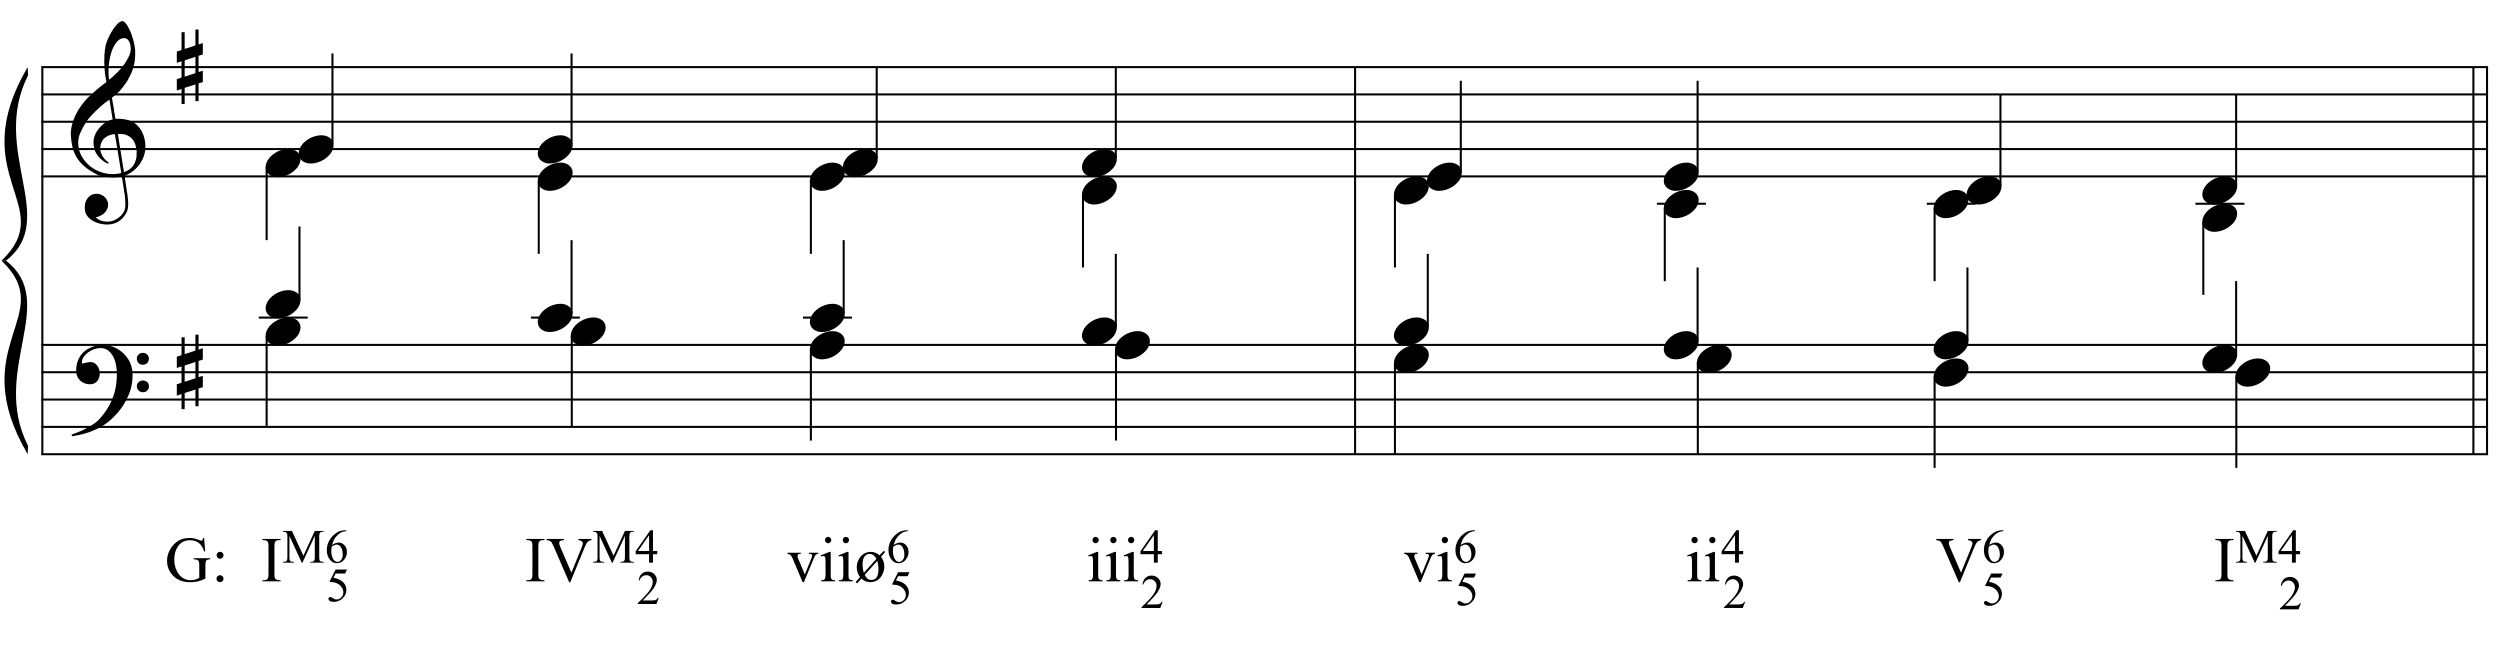 <?xml version="1.0" encoding="UTF-8"?>
<svg xmlns="http://www.w3.org/2000/svg" xmlns:xlink="http://www.w3.org/1999/xlink" width="422pt" height="110pt" viewBox="0 0 422 110" version="1.1">
<defs>
<g>
<symbol overflow="visible" id="glyph0-0">
<path style="stroke:none;" d=""/>
</symbol>
<symbol overflow="visible" id="glyph0-1">
<path style="stroke:none;" d="M 8.594 4.656 C 8.25 4.719 7.883 4.754 7.5 4.766 C 7.113 4.773 6.734 4.766 6.359 4.734 C 5.992 4.703 5.656 4.656 5.344 4.594 C 5.031 4.539 4.773 4.469 4.578 4.375 C 3.629 3.914 2.863 3.43 2.281 2.922 C 1.695 2.41 1.242 1.879 0.922 1.328 C 0.598 0.773 0.375 0.207 0.25 -0.375 C 0.125 -0.957 0.039 -1.547 0 -2.141 C -0.051 -2.773 0.004 -3.41 0.172 -4.047 C 0.336 -4.691 0.566 -5.305 0.859 -5.891 C 1.148 -6.473 1.484 -7.008 1.859 -7.5 C 2.234 -8 2.609 -8.43 2.984 -8.797 C 3.43 -9.211 3.895 -9.629 4.375 -10.047 C 4.863 -10.461 5.398 -10.883 5.984 -11.312 C 5.961 -11.469 5.941 -11.609 5.922 -11.734 C 5.91 -11.859 5.891 -11.984 5.859 -12.109 C 5.836 -12.242 5.812 -12.391 5.781 -12.547 C 5.75 -12.703 5.727 -12.898 5.719 -13.141 C 5.719 -13.234 5.703 -13.41 5.672 -13.672 C 5.648 -13.941 5.633 -14.266 5.625 -14.641 C 5.625 -15.016 5.633 -15.441 5.656 -15.922 C 5.688 -16.398 5.75 -16.898 5.844 -17.422 C 5.906 -17.723 6.035 -18.109 6.234 -18.578 C 6.441 -19.055 6.68 -19.516 6.953 -19.953 C 7.234 -20.398 7.523 -20.785 7.828 -21.109 C 8.141 -21.43 8.43 -21.594 8.703 -21.594 C 8.836 -21.594 8.984 -21.508 9.141 -21.344 C 9.305 -21.176 9.469 -20.953 9.625 -20.672 C 9.781 -20.398 9.93 -20.086 10.078 -19.734 C 10.223 -19.379 10.348 -19.02 10.453 -18.656 C 10.566 -18.289 10.656 -17.926 10.719 -17.562 C 10.789 -17.207 10.832 -16.895 10.844 -16.625 C 10.863 -15.988 10.844 -15.426 10.781 -14.938 C 10.719 -14.445 10.625 -14.008 10.5 -13.625 C 10.375 -13.238 10.227 -12.879 10.062 -12.547 C 9.895 -12.223 9.723 -11.895 9.547 -11.562 C 9.348 -11.238 9.145 -10.945 8.938 -10.688 C 8.738 -10.438 8.535 -10.18 8.328 -9.922 C 8.098 -9.648 7.863 -9.426 7.625 -9.25 C 7.383 -9.07 7.148 -8.879 6.922 -8.672 C 7.035 -8.047 7.133 -7.477 7.219 -6.969 C 7.25 -6.75 7.281 -6.535 7.312 -6.328 C 7.352 -6.117 7.383 -5.926 7.406 -5.75 C 7.438 -5.57 7.461 -5.422 7.484 -5.297 C 7.516 -5.18 7.531 -5.113 7.531 -5.094 C 7.82 -5.125 8.125 -5.125 8.438 -5.094 C 8.75 -5.07 9.051 -5.031 9.344 -4.969 C 9.633 -4.906 9.895 -4.82 10.125 -4.719 C 10.352 -4.625 10.535 -4.535 10.672 -4.453 C 11.328 -3.953 11.797 -3.383 12.078 -2.75 C 12.359 -2.125 12.52 -1.477 12.562 -0.812 C 12.602 -0.289 12.562 0.227 12.438 0.75 C 12.312 1.27 12.102 1.766 11.812 2.234 C 11.531 2.711 11.156 3.148 10.688 3.547 C 10.227 3.941 9.688 4.266 9.062 4.516 C 9.133 5.023 9.203 5.492 9.266 5.922 C 9.328 6.297 9.379 6.656 9.422 7 C 9.473 7.352 9.516 7.598 9.547 7.734 C 9.648 8.473 9.688 9.078 9.656 9.547 C 9.633 10.023 9.547 10.41 9.391 10.703 C 9.254 10.953 9.098 11.191 8.922 11.422 C 8.742 11.648 8.531 11.859 8.281 12.047 C 8.039 12.234 7.754 12.391 7.422 12.516 C 7.098 12.641 6.727 12.711 6.312 12.734 C 5.988 12.754 5.602 12.723 5.156 12.641 C 4.719 12.566 4.297 12.426 3.891 12.219 C 3.484 12.02 3.133 11.75 2.844 11.406 C 2.551 11.062 2.383 10.633 2.344 10.125 C 2.32 9.832 2.336 9.535 2.391 9.234 C 2.453 8.93 2.562 8.66 2.719 8.422 C 2.875 8.18 3.078 7.977 3.328 7.812 C 3.578 7.656 3.891 7.566 4.266 7.547 C 4.484 7.535 4.707 7.566 4.938 7.641 C 5.164 7.723 5.379 7.836 5.578 7.984 C 5.773 8.141 5.93 8.328 6.047 8.547 C 6.172 8.766 6.25 9.004 6.281 9.266 C 6.312 9.723 6.164 10.16 5.844 10.578 C 5.531 11.004 4.988 11.32 4.219 11.531 C 4.344 11.707 4.578 11.867 4.922 12.016 C 5.266 12.172 5.695 12.25 6.219 12.25 C 6.758 12.25 7.281 12.086 7.781 11.766 C 8.281 11.453 8.664 11.055 8.938 10.578 C 9.102 10.254 9.188 9.836 9.188 9.328 C 9.188 8.816 9.156 8.301 9.094 7.781 C 9.07 7.695 9.035 7.484 8.984 7.141 C 8.93 6.805 8.879 6.457 8.828 6.094 C 8.766 5.656 8.688 5.176 8.594 4.656 Z M 8.984 -18.734 C 8.504 -18.734 8.082 -18.508 7.719 -18.062 C 7.352 -17.613 7.055 -17.039 6.828 -16.344 C 6.609 -15.656 6.461 -14.898 6.391 -14.078 C 6.316 -13.254 6.332 -12.461 6.438 -11.703 C 6.844 -12.004 7.266 -12.375 7.703 -12.812 C 8.148 -13.25 8.555 -13.711 8.922 -14.203 C 9.285 -14.703 9.582 -15.203 9.812 -15.703 C 10.039 -16.203 10.133 -16.68 10.094 -17.141 C 10.082 -17.285 10.055 -17.453 10.016 -17.641 C 9.984 -17.828 9.922 -18 9.828 -18.156 C 9.742 -18.312 9.633 -18.445 9.5 -18.562 C 9.363 -18.676 9.191 -18.734 8.984 -18.734 Z M 8.953 3.891 C 9.484 3.703 9.895 3.461 10.188 3.172 C 10.477 2.879 10.691 2.562 10.828 2.219 C 10.973 1.875 11.055 1.531 11.078 1.188 C 11.098 0.844 11.102 0.535 11.094 0.266 C 11.062 0.035 11.004 -0.238 10.922 -0.562 C 10.848 -0.895 10.703 -1.219 10.484 -1.531 C 10.266 -1.844 9.953 -2.098 9.547 -2.297 C 9.141 -2.504 8.598 -2.586 7.922 -2.547 Z M 7.438 -2.516 C 6.938 -2.484 6.52 -2.379 6.188 -2.203 C 5.863 -2.023 5.602 -1.812 5.406 -1.562 C 5.219 -1.312 5.086 -1.039 5.016 -0.75 C 4.953 -0.469 4.93 -0.219 4.953 0 C 4.961 0.219 5.008 0.441 5.094 0.672 C 5.176 0.91 5.285 1.129 5.422 1.328 C 5.566 1.535 5.723 1.723 5.891 1.891 C 6.055 2.055 6.227 2.18 6.406 2.266 C 6.375 2.297 6.348 2.316 6.328 2.328 C 6.316 2.348 6.301 2.375 6.281 2.406 C 6.25 2.426 6.227 2.445 6.219 2.469 C 5.832 2.289 5.492 2.07 5.203 1.812 C 4.922 1.562 4.738 1.379 4.656 1.266 C 4.52 1.086 4.398 0.922 4.297 0.766 C 4.203 0.617 4.125 0.461 4.062 0.297 C 4 0.141 3.945 -0.035 3.906 -0.234 C 3.863 -0.43 3.832 -0.664 3.812 -0.938 C 3.789 -1.195 3.812 -1.473 3.875 -1.766 C 3.938 -2.055 4.035 -2.348 4.172 -2.641 C 4.316 -2.93 4.504 -3.211 4.734 -3.484 C 4.961 -3.766 5.227 -4.031 5.531 -4.281 C 5.695 -4.406 5.844 -4.504 5.969 -4.578 C 6.094 -4.648 6.211 -4.711 6.328 -4.766 C 6.441 -4.828 6.555 -4.875 6.672 -4.906 C 6.785 -4.938 6.91 -4.969 7.047 -5 L 6.5 -8.344 C 6.352 -8.258 6.113 -8.086 5.781 -7.828 C 5.445 -7.566 5.082 -7.254 4.688 -6.891 C 4.289 -6.535 3.898 -6.148 3.516 -5.734 C 3.129 -5.328 2.812 -4.938 2.562 -4.562 C 2.125 -3.852 1.781 -3.203 1.531 -2.609 C 1.281 -2.023 1.188 -1.391 1.25 -0.703 C 1.301 0.078 1.539 0.801 1.969 1.469 C 2.395 2.133 2.938 2.695 3.594 3.156 C 4.258 3.613 5.016 3.93 5.859 4.109 C 6.711 4.285 7.594 4.266 8.5 4.047 C 8.312 2.828 8.133 1.738 7.969 0.781 C 7.895 0.375 7.828 -0.023 7.766 -0.422 C 7.703 -0.816 7.645 -1.164 7.594 -1.469 C 7.539 -1.781 7.5 -2.031 7.469 -2.219 C 7.445 -2.414 7.438 -2.516 7.438 -2.516 Z M 7.438 -2.516 "/>
</symbol>
<symbol overflow="visible" id="glyph0-2">
<path style="stroke:none;" d="M 9.266 4.828 C 9.148 5.035 9.039 5.227 8.938 5.406 C 8.832 5.582 8.723 5.75 8.609 5.906 C 8.504 6.062 8.391 6.219 8.266 6.375 C 8.141 6.531 8 6.703 7.844 6.891 C 7.688 7.066 7.535 7.227 7.391 7.375 C 7.242 7.531 7.098 7.676 6.953 7.812 C 6.816 7.945 6.672 8.078 6.516 8.203 C 6.359 8.328 6.18 8.469 5.984 8.625 C 5.734 8.801 5.5 8.957 5.281 9.094 C 5.07 9.227 4.859 9.348 4.641 9.453 C 4.422 9.566 4.191 9.672 3.953 9.766 C 3.723 9.859 3.469 9.961 3.188 10.078 C 2.906 10.18 2.594 10.281 2.25 10.375 C 1.914 10.469 1.598 10.547 1.297 10.609 C 0.93 10.68 0.57 10.75 0.219 10.812 L 0.094 10.531 C 0.664 10.332 1.242 10.109 1.828 9.859 C 2.305 9.629 2.812 9.359 3.344 9.047 C 3.883 8.734 4.352 8.375 4.75 7.969 C 5.738 6.914 6.488 5.75 7 4.469 C 7.52 3.195 7.77 1.75 7.75 0.125 C 7.75 -0.238 7.707 -0.66 7.625 -1.141 C 7.551 -1.617 7.41 -2.07 7.203 -2.5 C 7.004 -2.938 6.723 -3.305 6.359 -3.609 C 5.992 -3.922 5.523 -4.078 4.953 -4.078 C 4.617 -4.078 4.266 -4.008 3.891 -3.875 C 3.516 -3.738 3.172 -3.555 2.859 -3.328 C 2.555 -3.098 2.305 -2.828 2.109 -2.516 C 1.91 -2.203 1.828 -1.867 1.859 -1.516 C 1.867 -1.461 1.906 -1.445 1.969 -1.469 C 2.039 -1.488 2.141 -1.516 2.266 -1.547 C 2.398 -1.586 2.562 -1.625 2.75 -1.656 C 2.945 -1.695 3.176 -1.711 3.438 -1.703 C 3.707 -1.68 3.938 -1.594 4.125 -1.438 C 4.32 -1.289 4.484 -1.098 4.609 -0.859 C 4.734 -0.629 4.812 -0.375 4.844 -0.094 C 4.883 0.176 4.875 0.441 4.812 0.703 C 4.719 1.109 4.535 1.43 4.266 1.672 C 4.004 1.91 3.641 2.031 3.172 2.031 C 2.879 2.031 2.594 1.977 2.312 1.875 C 2.039 1.77 1.797 1.617 1.578 1.422 C 1.367 1.234 1.203 1 1.078 0.719 C 0.953 0.445 0.891 0.133 0.891 -0.219 C 0.879 -0.75 0.938 -1.219 1.062 -1.625 C 1.188 -2.031 1.344 -2.379 1.531 -2.672 C 1.727 -2.973 1.93 -3.219 2.141 -3.406 C 2.359 -3.594 2.562 -3.742 2.75 -3.859 C 3.207 -4.141 3.664 -4.332 4.125 -4.438 C 4.594 -4.539 5.039 -4.598 5.469 -4.609 C 5.926 -4.609 6.391 -4.531 6.859 -4.375 C 7.336 -4.227 7.785 -4.008 8.203 -3.719 C 8.629 -3.426 9.004 -3.078 9.328 -2.672 C 9.66 -2.273 9.914 -1.832 10.094 -1.344 C 10.301 -0.789 10.406 -0.207 10.406 0.406 C 10.414 1.031 10.344 1.707 10.188 2.438 C 10.133 2.688 10.078 2.906 10.016 3.094 C 9.953 3.289 9.883 3.484 9.812 3.672 C 9.738 3.859 9.656 4.039 9.562 4.219 C 9.469 4.406 9.367 4.609 9.266 4.828 Z M 11.125 -2.266 C 11.113 -2.547 11.207 -2.781 11.406 -2.969 C 11.602 -3.164 11.844 -3.266 12.125 -3.266 C 12.406 -3.273 12.645 -3.188 12.844 -3 C 13.051 -2.82 13.156 -2.594 13.156 -2.312 C 13.164 -2.02 13.07 -1.77 12.875 -1.562 C 12.676 -1.363 12.438 -1.266 12.156 -1.266 C 11.875 -1.254 11.629 -1.348 11.422 -1.547 C 11.223 -1.742 11.125 -1.984 11.125 -2.266 Z M 11.125 2.375 C 11.125 2.094 11.223 1.859 11.422 1.672 C 11.617 1.492 11.859 1.398 12.141 1.391 C 12.422 1.391 12.66 1.477 12.859 1.656 C 13.066 1.832 13.172 2.062 13.172 2.344 C 13.18 2.625 13.086 2.863 12.891 3.062 C 12.703 3.27 12.461 3.375 12.172 3.375 C 11.891 3.383 11.645 3.289 11.438 3.094 C 11.238 2.906 11.133 2.664 11.125 2.375 Z M 11.125 2.375 "/>
</symbol>
<symbol overflow="visible" id="glyph0-3">
<path style="stroke:none;" d="M 1.328 -1.141 L 1.328 1.609 L 3.141 1.016 L 3.141 -1.734 Z M 0.797 -2.875 L 0.797 -5.891 L 1.328 -5.891 L 1.328 -3.062 L 3.141 -3.656 L 3.141 -6.344 L 3.672 -6.344 L 3.672 -3.812 L 4.391 -4.062 L 4.391 -2.141 L 3.672 -1.906 L 3.672 0.828 L 4.391 0.609 L 4.391 2.516 L 3.672 2.75 L 3.672 5.75 L 3.141 5.75 L 3.141 2.922 L 1.328 3.5 L 1.328 6.234 L 0.797 6.234 L 0.797 3.688 L 0 3.953 L 0 2.031 L 0.797 1.766 L 0.797 -0.984 L 0 -0.719 L 0 -2.625 Z M 0.797 -2.875 "/>
</symbol>
<symbol overflow="visible" id="glyph0-4">
<path style="stroke:none;" d="M 0.141 0.016 C 0.266 -0.316 0.453 -0.625 0.703 -0.906 C 0.961 -1.188 1.254 -1.43 1.578 -1.641 C 1.91 -1.859 2.27 -2.023 2.656 -2.141 C 3.039 -2.266 3.426 -2.328 3.812 -2.328 C 4.207 -2.328 4.551 -2.258 4.844 -2.125 C 5.145 -2 5.379 -1.828 5.547 -1.609 C 5.723 -1.398 5.832 -1.148 5.875 -0.859 C 5.914 -0.566 5.875 -0.254 5.75 0.078 C 5.633 0.41 5.445 0.719 5.188 1 C 4.926 1.289 4.629 1.539 4.297 1.75 C 3.961 1.969 3.602 2.133 3.219 2.25 C 2.832 2.375 2.445 2.438 2.062 2.438 C 1.664 2.438 1.32 2.367 1.031 2.234 C 0.75 2.109 0.52 1.938 0.344 1.719 C 0.164 1.5 0.055 1.242 0.016 0.953 C -0.016 0.66 0.023 0.348 0.141 0.016 Z M 0.141 0.016 "/>
</symbol>
<symbol overflow="visible" id="glyph1-0">
<path style="stroke:none;" d="M 1.5 0 L 1.5 -6.75 L 6.891 -6.75 L 6.891 0 Z M 1.672 -0.172 L 6.734 -0.172 L 6.734 -6.578 L 1.672 -6.578 Z M 1.672 -0.172 "/>
</symbol>
<symbol overflow="visible" id="glyph1-1">
<path style="stroke:none;" d="M 6.625 -7.312 L 6.812 -5.062 L 6.625 -5.062 C 6.438 -5.625 6.195 -6.047 5.906 -6.328 C 5.477 -6.734 4.93 -6.938 4.266 -6.938 C 3.359 -6.938 2.664 -6.578 2.188 -5.859 C 1.789 -5.254 1.594 -4.531 1.594 -3.688 C 1.594 -3.008 1.723 -2.391 1.984 -1.828 C 2.254 -1.266 2.598 -0.848 3.016 -0.578 C 3.441 -0.316 3.883 -0.188 4.344 -0.188 C 4.602 -0.188 4.852 -0.219 5.094 -0.281 C 5.344 -0.352 5.582 -0.457 5.812 -0.594 L 5.812 -2.656 C 5.812 -3.008 5.785 -3.242 5.734 -3.359 C 5.68 -3.473 5.598 -3.555 5.484 -3.609 C 5.367 -3.672 5.164 -3.703 4.875 -3.703 L 4.875 -3.906 L 7.641 -3.906 L 7.641 -3.703 L 7.516 -3.703 C 7.234 -3.703 7.047 -3.609 6.953 -3.422 C 6.879 -3.297 6.844 -3.039 6.844 -2.656 L 6.844 -0.469 C 6.438 -0.25 6.035 -0.094 5.641 0 C 5.254 0.102 4.816 0.156 4.328 0.156 C 2.953 0.156 1.906 -0.285 1.188 -1.172 C 0.645 -1.828 0.375 -2.594 0.375 -3.469 C 0.375 -4.094 0.523 -4.691 0.828 -5.266 C 1.191 -5.953 1.688 -6.484 2.312 -6.859 C 2.832 -7.16 3.453 -7.312 4.172 -7.312 C 4.43 -7.312 4.664 -7.289 4.875 -7.25 C 5.082 -7.207 5.383 -7.113 5.781 -6.969 C 5.977 -6.895 6.109 -6.859 6.172 -6.859 C 6.242 -6.859 6.301 -6.891 6.344 -6.953 C 6.395 -7.016 6.426 -7.133 6.438 -7.312 Z M 6.625 -7.312 "/>
</symbol>
<symbol overflow="visible" id="glyph1-2">
<path style="stroke:none;" d="M 1.531 -4.984 C 1.688 -4.984 1.82 -4.926 1.938 -4.812 C 2.051 -4.695 2.109 -4.555 2.109 -4.391 C 2.109 -4.234 2.051 -4.098 1.938 -3.984 C 1.82 -3.867 1.688 -3.812 1.531 -3.812 C 1.363 -3.812 1.223 -3.867 1.109 -3.984 C 0.992 -4.098 0.938 -4.234 0.938 -4.391 C 0.938 -4.555 0.992 -4.695 1.109 -4.812 C 1.223 -4.926 1.363 -4.984 1.531 -4.984 Z M 1.516 -1.031 C 1.68 -1.031 1.82 -0.973 1.938 -0.859 C 2.051 -0.742 2.109 -0.602 2.109 -0.438 C 2.109 -0.27 2.047 -0.129 1.922 -0.016 C 1.805 0.086 1.672 0.141 1.516 0.141 C 1.348 0.141 1.207 0.086 1.094 -0.016 C 0.977 -0.129 0.922 -0.27 0.922 -0.438 C 0.922 -0.602 0.977 -0.742 1.094 -0.859 C 1.207 -0.973 1.348 -1.031 1.516 -1.031 Z M 1.516 -1.031 "/>
</symbol>
<symbol overflow="visible" id="glyph1-3">
<path style="stroke:none;" d=""/>
</symbol>
<symbol overflow="visible" id="glyph1-4">
<path style="stroke:none;" d="M 3.328 -0.188 L 3.328 0 L 0.266 0 L 0.266 -0.188 L 0.516 -0.188 C 0.816 -0.188 1.035 -0.273 1.172 -0.453 C 1.254 -0.566 1.297 -0.836 1.297 -1.266 L 1.297 -5.891 C 1.297 -6.242 1.27 -6.477 1.219 -6.594 C 1.188 -6.688 1.113 -6.766 1 -6.828 C 0.852 -6.91 0.691 -6.953 0.516 -6.953 L 0.266 -6.953 L 0.266 -7.156 L 3.328 -7.156 L 3.328 -6.953 L 3.078 -6.953 C 2.785 -6.953 2.57 -6.867 2.438 -6.703 C 2.344 -6.586 2.297 -6.316 2.297 -5.891 L 2.297 -1.266 C 2.297 -0.898 2.32 -0.66 2.375 -0.547 C 2.406 -0.461 2.477 -0.391 2.594 -0.328 C 2.75 -0.234 2.91 -0.188 3.078 -0.188 Z M 3.328 -0.188 "/>
</symbol>
<symbol overflow="visible" id="glyph1-5">
<path style="stroke:none;" d="M 7.672 -7.156 L 7.672 -6.953 C 7.41 -6.91 7.219 -6.832 7.094 -6.719 C 6.906 -6.539 6.738 -6.273 6.594 -5.922 L 4.094 0.156 L 3.906 0.156 L 1.234 -6 C 1.086 -6.312 0.988 -6.504 0.938 -6.578 C 0.852 -6.691 0.742 -6.773 0.609 -6.828 C 0.484 -6.891 0.312 -6.93 0.094 -6.953 L 0.094 -7.156 L 3.016 -7.156 L 3.016 -6.953 C 2.68 -6.922 2.461 -6.863 2.359 -6.781 C 2.266 -6.695 2.219 -6.594 2.219 -6.469 C 2.219 -6.289 2.301 -6.02 2.469 -5.656 L 4.281 -1.453 L 5.969 -5.594 C 6.133 -6 6.219 -6.285 6.219 -6.453 C 6.219 -6.547 6.164 -6.641 6.062 -6.734 C 5.969 -6.828 5.797 -6.895 5.547 -6.938 C 5.535 -6.938 5.508 -6.941 5.469 -6.953 L 5.469 -7.156 Z M 7.672 -7.156 "/>
</symbol>
<symbol overflow="visible" id="glyph1-6">
<path style="stroke:none;" d="M 0.094 -4.828 L 2.359 -4.828 L 2.359 -4.641 L 2.219 -4.641 C 2.082 -4.641 1.977 -4.602 1.906 -4.531 C 1.832 -4.469 1.797 -4.379 1.797 -4.266 C 1.797 -4.141 1.832 -3.992 1.906 -3.828 L 3.031 -1.156 L 4.156 -3.922 C 4.238 -4.117 4.281 -4.27 4.281 -4.375 C 4.281 -4.426 4.266 -4.469 4.234 -4.5 C 4.191 -4.551 4.141 -4.586 4.078 -4.609 C 4.023 -4.629 3.906 -4.641 3.719 -4.641 L 3.719 -4.828 L 5.297 -4.828 L 5.297 -4.641 C 5.117 -4.617 4.992 -4.578 4.922 -4.516 C 4.797 -4.41 4.688 -4.238 4.594 -4 L 2.875 0.141 L 2.656 0.141 L 0.938 -3.922 C 0.852 -4.117 0.773 -4.254 0.703 -4.328 C 0.641 -4.41 0.551 -4.484 0.438 -4.547 C 0.383 -4.578 0.27 -4.609 0.094 -4.641 Z M 0.094 -4.828 "/>
</symbol>
<symbol overflow="visible" id="glyph1-7">
<path style="stroke:none;" d="M 1.562 -7.5 C 1.707 -7.5 1.832 -7.445 1.938 -7.344 C 2.039 -7.238 2.094 -7.113 2.094 -6.969 C 2.094 -6.82 2.039 -6.691 1.938 -6.578 C 1.832 -6.473 1.707 -6.422 1.562 -6.422 C 1.414 -6.422 1.289 -6.473 1.188 -6.578 C 1.082 -6.691 1.031 -6.82 1.031 -6.969 C 1.031 -7.113 1.082 -7.238 1.188 -7.344 C 1.289 -7.445 1.414 -7.5 1.562 -7.5 Z M 2 -4.969 L 2 -1.094 C 2 -0.789 2.02 -0.586 2.062 -0.484 C 2.113 -0.391 2.18 -0.316 2.266 -0.266 C 2.348 -0.211 2.504 -0.188 2.734 -0.188 L 2.734 0 L 0.391 0 L 0.391 -0.188 C 0.629 -0.188 0.785 -0.207 0.859 -0.25 C 0.941 -0.301 1.004 -0.379 1.047 -0.484 C 1.098 -0.586 1.125 -0.789 1.125 -1.094 L 1.125 -2.953 C 1.125 -3.473 1.109 -3.812 1.078 -3.969 C 1.055 -4.082 1.02 -4.16 0.969 -4.203 C 0.914 -4.242 0.844 -4.266 0.75 -4.266 C 0.645 -4.266 0.523 -4.238 0.391 -4.188 L 0.312 -4.375 L 1.766 -4.969 Z M 2 -4.969 "/>
</symbol>
<symbol overflow="visible" id="glyph1-8">
<path style="stroke:none;" d="M 4.25 -4.391 L 4.953 -5.156 L 5.188 -4.938 L 4.484 -4.141 C 4.859 -3.66 5.047 -3.109 5.047 -2.484 C 5.047 -2.066 4.941 -1.633 4.734 -1.188 C 4.523 -0.75 4.238 -0.414 3.875 -0.188 C 3.52 0.031 3.117 0.141 2.672 0.141 C 2.379 0.141 2.117 0.094 1.891 0 C 1.672 -0.082 1.43 -0.234 1.172 -0.453 L 0.453 0.359 L 0.203 0.125 L 0.953 -0.719 C 0.773 -0.926 0.633 -1.188 0.531 -1.5 C 0.438 -1.82 0.391 -2.125 0.391 -2.406 C 0.391 -2.82 0.492 -3.238 0.703 -3.656 C 0.922 -4.082 1.207 -4.406 1.562 -4.625 C 1.926 -4.852 2.32 -4.969 2.75 -4.969 C 3.031 -4.969 3.285 -4.922 3.516 -4.828 C 3.754 -4.742 4 -4.598 4.25 -4.391 Z M 3.719 -3.797 C 3.531 -4.109 3.348 -4.32 3.172 -4.438 C 3.004 -4.562 2.805 -4.625 2.578 -4.625 C 2.234 -4.625 1.945 -4.484 1.719 -4.203 C 1.488 -3.922 1.375 -3.453 1.375 -2.797 C 1.375 -2.367 1.441 -1.91 1.578 -1.422 Z M 3.859 -3.453 L 1.734 -1.078 C 1.91 -0.754 2.082 -0.531 2.25 -0.406 C 2.426 -0.289 2.641 -0.234 2.891 -0.234 C 3.234 -0.234 3.516 -0.367 3.734 -0.641 C 3.953 -0.922 4.062 -1.414 4.062 -2.125 C 4.062 -2.539 3.992 -2.984 3.859 -3.453 Z M 3.859 -3.453 "/>
</symbol>
<symbol overflow="visible" id="glyph2-0">
<path style="stroke:none;" d="M 1.125 0 L 1.125 -5.062 L 5.172 -5.062 L 5.172 0 Z M 1.25 -0.125 L 5.047 -0.125 L 5.047 -4.938 L 1.25 -4.938 Z M 1.25 -0.125 "/>
</symbol>
<symbol overflow="visible" id="glyph2-1">
<path style="stroke:none;" d="M 3.312 0 L 1.234 -4.516 L 1.234 -0.922 C 1.234 -0.598 1.27 -0.395 1.344 -0.312 C 1.445 -0.195 1.602 -0.141 1.812 -0.141 L 2 -0.141 L 2 0 L 0.141 0 L 0.141 -0.141 L 0.328 -0.141 C 0.547 -0.141 0.707 -0.211 0.812 -0.359 C 0.863 -0.441 0.891 -0.629 0.891 -0.922 L 0.891 -4.438 C 0.891 -4.664 0.863 -4.832 0.812 -4.938 C 0.781 -5.02 0.711 -5.086 0.609 -5.141 C 0.516 -5.191 0.359 -5.219 0.141 -5.219 L 0.141 -5.359 L 1.656 -5.359 L 3.594 -1.172 L 5.516 -5.359 L 7.031 -5.359 L 7.031 -5.219 L 6.844 -5.219 C 6.613 -5.219 6.453 -5.145 6.359 -5 C 6.297 -4.914 6.266 -4.727 6.266 -4.438 L 6.266 -0.922 C 6.266 -0.598 6.301 -0.395 6.375 -0.312 C 6.477 -0.195 6.633 -0.141 6.844 -0.141 L 7.031 -0.141 L 7.031 0 L 4.75 0 L 4.75 -0.141 L 4.938 -0.141 C 5.164 -0.141 5.328 -0.211 5.422 -0.359 C 5.484 -0.441 5.516 -0.629 5.516 -0.922 L 5.516 -4.516 L 3.438 0 Z M 3.312 0 "/>
</symbol>
<symbol overflow="visible" id="glyph2-2">
<path style="stroke:none;" d="M 3.625 -5.469 L 3.625 -5.328 C 3.281 -5.285 3 -5.211 2.781 -5.109 C 2.562 -5.004 2.344 -4.844 2.125 -4.625 C 1.906 -4.414 1.723 -4.18 1.578 -3.922 C 1.441 -3.66 1.328 -3.348 1.234 -2.984 C 1.617 -3.254 2 -3.391 2.375 -3.391 C 2.738 -3.391 3.055 -3.238 3.328 -2.938 C 3.598 -2.645 3.734 -2.266 3.734 -1.797 C 3.734 -1.348 3.598 -0.941 3.328 -0.578 C 3.004 -0.129 2.57 0.094 2.031 0.094 C 1.664 0.094 1.352 -0.023 1.094 -0.266 C 0.594 -0.734 0.344 -1.348 0.344 -2.109 C 0.344 -2.586 0.438 -3.039 0.625 -3.469 C 0.82 -3.906 1.098 -4.289 1.453 -4.625 C 1.816 -4.957 2.16 -5.18 2.484 -5.297 C 2.805 -5.41 3.113 -5.469 3.406 -5.469 Z M 1.172 -2.703 C 1.117 -2.348 1.094 -2.062 1.094 -1.844 C 1.094 -1.594 1.141 -1.316 1.234 -1.016 C 1.328 -0.723 1.469 -0.488 1.656 -0.312 C 1.789 -0.188 1.953 -0.125 2.141 -0.125 C 2.367 -0.125 2.57 -0.234 2.75 -0.453 C 2.938 -0.672 3.031 -0.977 3.031 -1.375 C 3.031 -1.82 2.941 -2.211 2.766 -2.547 C 2.586 -2.879 2.332 -3.047 2 -3.047 C 1.895 -3.047 1.785 -3.02 1.672 -2.969 C 1.555 -2.926 1.391 -2.836 1.172 -2.703 Z M 1.172 -2.703 "/>
</symbol>
<symbol overflow="visible" id="glyph2-3">
<path style="stroke:none;" d="M 3.766 -1.969 L 3.766 -1.422 L 3.047 -1.422 L 3.047 0 L 2.391 0 L 2.391 -1.422 L 0.125 -1.422 L 0.125 -1.922 L 2.609 -5.469 L 3.047 -5.469 L 3.047 -1.969 Z M 2.391 -1.969 L 2.391 -4.641 L 0.516 -1.969 Z M 2.391 -1.969 "/>
</symbol>
<symbol overflow="visible" id="glyph2-4">
<path style="stroke:none;" d="M 3.516 -5.359 L 3.203 -4.688 L 1.594 -4.688 L 1.234 -3.969 C 1.93 -3.863 2.488 -3.602 2.906 -3.188 C 3.25 -2.832 3.422 -2.41 3.422 -1.922 C 3.422 -1.641 3.363 -1.379 3.25 -1.141 C 3.133 -0.898 2.988 -0.695 2.812 -0.531 C 2.645 -0.363 2.453 -0.227 2.234 -0.125 C 1.93 0.02 1.625 0.094 1.312 0.094 C 0.988 0.094 0.754 0.039 0.609 -0.062 C 0.461 -0.176 0.391 -0.301 0.391 -0.438 C 0.391 -0.508 0.414 -0.57 0.469 -0.625 C 0.531 -0.688 0.609 -0.719 0.703 -0.719 C 0.773 -0.719 0.836 -0.703 0.891 -0.672 C 0.941 -0.648 1.031 -0.598 1.156 -0.516 C 1.352 -0.379 1.551 -0.312 1.75 -0.312 C 2.062 -0.312 2.332 -0.426 2.562 -0.656 C 2.789 -0.895 2.906 -1.18 2.906 -1.516 C 2.906 -1.836 2.801 -2.141 2.594 -2.422 C 2.383 -2.703 2.098 -2.922 1.734 -3.078 C 1.453 -3.191 1.062 -3.258 0.562 -3.281 L 1.594 -5.359 Z M 3.516 -5.359 "/>
</symbol>
<symbol overflow="visible" id="glyph2-5">
<path style="stroke:none;" d="M 3.719 -1.031 L 3.328 0 L 0.172 0 L 0.172 -0.141 C 1.098 -0.992 1.75 -1.688 2.125 -2.219 C 2.508 -2.758 2.703 -3.254 2.703 -3.703 C 2.703 -4.035 2.598 -4.312 2.391 -4.531 C 2.18 -4.75 1.93 -4.859 1.641 -4.859 C 1.379 -4.859 1.145 -4.781 0.938 -4.625 C 0.727 -4.477 0.57 -4.254 0.469 -3.953 L 0.328 -3.953 C 0.391 -4.441 0.555 -4.816 0.828 -5.078 C 1.109 -5.336 1.453 -5.469 1.859 -5.469 C 2.297 -5.469 2.66 -5.328 2.953 -5.047 C 3.242 -4.766 3.391 -4.438 3.391 -4.062 C 3.391 -3.789 3.32 -3.52 3.188 -3.25 C 3 -2.82 2.688 -2.367 2.25 -1.891 C 1.594 -1.172 1.18 -0.738 1.016 -0.594 L 2.422 -0.594 C 2.703 -0.594 2.898 -0.602 3.016 -0.625 C 3.129 -0.645 3.234 -0.688 3.328 -0.75 C 3.422 -0.82 3.5 -0.914 3.562 -1.031 Z M 3.719 -1.031 "/>
</symbol>
</g>
</defs>
<g id="surface1">
<rect x="0" y="0" width="422" height="110" style="fill:rgb(100%,100%,100%);fill-opacity:1;stroke:none;"/>
<path style="fill:none;stroke-width:0.345;stroke-linecap:butt;stroke-linejoin:miter;stroke:rgb(0%,0%,0%);stroke-opacity:1;stroke-miterlimit:10;" d="M 163.148 337.672 L 163.148 272.328 " transform="matrix(1,0,0,-1,-156,349)"/>
<g style="fill:rgb(0%,0%,0%);fill-opacity:1;">
  <use xlink:href="#glyph0-1" x="11.972" y="25.164"/>
</g>
<g style="fill:rgb(0%,0%,0%);fill-opacity:1;">
  <use xlink:href="#glyph0-2" x="11.972" y="62.833"/>
</g>
<g style="fill:rgb(0%,0%,0%);fill-opacity:1;">
  <use xlink:href="#glyph0-3" x="29.845" y="11.327"/>
</g>
<g style="fill:rgb(0%,0%,0%);fill-opacity:1;">
  <use xlink:href="#glyph0-3" x="29.845" y="62.833"/>
</g>
<path style="fill:none;stroke-width:0.345;stroke-linecap:butt;stroke-linejoin:miter;stroke:rgb(0%,0%,0%);stroke-opacity:1;stroke-miterlimit:10;" d="M 384.738 337.672 L 384.738 272.328 " transform="matrix(1,0,0,-1,-156,349)"/>
<path style="fill:none;stroke-width:0.345;stroke-linecap:butt;stroke-linejoin:miter;stroke:rgb(0%,0%,0%);stroke-opacity:1;stroke-miterlimit:10;" d="M 575.812 337.672 L 575.812 272.328 " transform="matrix(1,0,0,-1,-156,349)"/>
<path style="fill:none;stroke-width:0.345;stroke-linecap:butt;stroke-linejoin:miter;stroke:rgb(0%,0%,0%);stroke-opacity:1;stroke-miterlimit:10;" d="M 573.508 337.672 L 573.508 272.328 " transform="matrix(1,0,0,-1,-156,349)"/>
<path style="fill:none;stroke-width:0.345;stroke-linecap:butt;stroke-linejoin:miter;stroke:rgb(0%,0%,0%);stroke-opacity:1;stroke-miterlimit:10;" d="M 162.977 337.672 L 575.984 337.672 " transform="matrix(1,0,0,-1,-156,349)"/>
<path style="fill:none;stroke-width:0.345;stroke-linecap:butt;stroke-linejoin:miter;stroke:rgb(0%,0%,0%);stroke-opacity:1;stroke-miterlimit:10;" d="M 162.977 333.062 L 575.984 333.062 " transform="matrix(1,0,0,-1,-156,349)"/>
<path style="fill:none;stroke-width:0.345;stroke-linecap:butt;stroke-linejoin:miter;stroke:rgb(0%,0%,0%);stroke-opacity:1;stroke-miterlimit:10;" d="M 162.977 328.449 L 575.984 328.449 " transform="matrix(1,0,0,-1,-156,349)"/>
<path style="fill:none;stroke-width:0.345;stroke-linecap:butt;stroke-linejoin:miter;stroke:rgb(0%,0%,0%);stroke-opacity:1;stroke-miterlimit:10;" d="M 162.977 323.836 L 575.984 323.836 " transform="matrix(1,0,0,-1,-156,349)"/>
<path style="fill:none;stroke-width:0.345;stroke-linecap:butt;stroke-linejoin:miter;stroke:rgb(0%,0%,0%);stroke-opacity:1;stroke-miterlimit:10;" d="M 162.977 319.223 L 575.984 319.223 " transform="matrix(1,0,0,-1,-156,349)"/>
<path style="fill:none;stroke-width:0.345;stroke-linecap:butt;stroke-linejoin:miter;stroke:rgb(0%,0%,0%);stroke-opacity:1;stroke-miterlimit:10;" d="M 162.977 290.781 L 575.984 290.781 " transform="matrix(1,0,0,-1,-156,349)"/>
<path style="fill:none;stroke-width:0.345;stroke-linecap:butt;stroke-linejoin:miter;stroke:rgb(0%,0%,0%);stroke-opacity:1;stroke-miterlimit:10;" d="M 162.977 286.168 L 575.984 286.168 " transform="matrix(1,0,0,-1,-156,349)"/>
<path style="fill:none;stroke-width:0.345;stroke-linecap:butt;stroke-linejoin:miter;stroke:rgb(0%,0%,0%);stroke-opacity:1;stroke-miterlimit:10;" d="M 162.977 281.555 L 575.984 281.555 " transform="matrix(1,0,0,-1,-156,349)"/>
<path style="fill:none;stroke-width:0.345;stroke-linecap:butt;stroke-linejoin:miter;stroke:rgb(0%,0%,0%);stroke-opacity:1;stroke-miterlimit:10;" d="M 162.977 276.941 L 575.984 276.941 " transform="matrix(1,0,0,-1,-156,349)"/>
<path style="fill:none;stroke-width:0.345;stroke-linecap:butt;stroke-linejoin:miter;stroke:rgb(0%,0%,0%);stroke-opacity:1;stroke-miterlimit:10;" d="M 162.977 272.328 L 575.984 272.328 " transform="matrix(1,0,0,-1,-156,349)"/>
<path style=" stroke:none;fill-rule:nonzero;fill:rgb(0%,0%,0%);fill-opacity:1;" d="M 4.668 11.328 C -6.156 29.777 9.984 34.773 0.25 44 L 1.016 44 C 10.062 36.953 -1.727 25.422 4.746 12.711 "/>
<path style=" stroke:none;fill-rule:nonzero;fill:rgb(0%,0%,0%);fill-opacity:1;" d="M 4.668 76.672 C -6.156 58.219 9.984 53.223 0.25 44 L 1.016 44 C 10.062 51.047 -1.727 62.578 4.746 75.285 "/>
<path style="fill:none;stroke-width:0.345;stroke-linecap:butt;stroke-linejoin:miter;stroke:rgb(0%,0%,0%);stroke-opacity:1;stroke-miterlimit:10;" d="M 201.008 320.762 L 201.008 308.461 " transform="matrix(1,0,0,-1,-156,349)"/>
<g style="fill:rgb(0%,0%,0%);fill-opacity:1;">
  <use xlink:href="#glyph0-4" x="44.836" y="27.47"/>
</g>
<path style="fill:none;stroke-width:0.345;stroke-linecap:butt;stroke-linejoin:miter;stroke:rgb(0%,0%,0%);stroke-opacity:1;stroke-miterlimit:10;" d="M 246.941 318.453 L 246.941 306.156 " transform="matrix(1,0,0,-1,-156,349)"/>
<g style="fill:rgb(0%,0%,0%);fill-opacity:1;">
  <use xlink:href="#glyph0-4" x="90.769" y="29.777"/>
</g>
<path style="fill:none;stroke-width:0.345;stroke-linecap:butt;stroke-linejoin:miter;stroke:rgb(0%,0%,0%);stroke-opacity:1;stroke-miterlimit:10;" d="M 292.875 318.453 L 292.875 306.156 " transform="matrix(1,0,0,-1,-156,349)"/>
<g style="fill:rgb(0%,0%,0%);fill-opacity:1;">
  <use xlink:href="#glyph0-4" x="136.702" y="29.777"/>
</g>
<path style="fill:none;stroke-width:0.345;stroke-linecap:butt;stroke-linejoin:miter;stroke:rgb(0%,0%,0%);stroke-opacity:1;stroke-miterlimit:10;" d="M 338.809 316.148 L 338.809 303.848 " transform="matrix(1,0,0,-1,-156,349)"/>
<g style="fill:rgb(0%,0%,0%);fill-opacity:1;">
  <use xlink:href="#glyph0-4" x="182.634" y="32.083"/>
</g>
<path style="fill:none;stroke-width:0.345;stroke-linecap:butt;stroke-linejoin:miter;stroke:rgb(0%,0%,0%);stroke-opacity:1;stroke-miterlimit:10;" d="M 212.121 324.605 L 212.121 339.98 " transform="matrix(1,0,0,-1,-156,349)"/>
<g style="fill:rgb(0%,0%,0%);fill-opacity:1;">
  <use xlink:href="#glyph0-4" x="50.409" y="25.164"/>
</g>
<path style="fill:none;stroke-width:0.345;stroke-linecap:butt;stroke-linejoin:miter;stroke:rgb(0%,0%,0%);stroke-opacity:1;stroke-miterlimit:10;" d="M 252.48 324.605 L 252.48 339.98 " transform="matrix(1,0,0,-1,-156,349)"/>
<g style="fill:rgb(0%,0%,0%);fill-opacity:1;">
  <use xlink:href="#glyph0-4" x="90.769" y="25.164"/>
</g>
<path style="fill:none;stroke-width:0.345;stroke-linecap:butt;stroke-linejoin:miter;stroke:rgb(0%,0%,0%);stroke-opacity:1;stroke-miterlimit:10;" d="M 303.988 322.297 L 303.988 337.672 " transform="matrix(1,0,0,-1,-156,349)"/>
<g style="fill:rgb(0%,0%,0%);fill-opacity:1;">
  <use xlink:href="#glyph0-4" x="142.275" y="27.47"/>
</g>
<path style="fill:none;stroke-width:0.345;stroke-linecap:butt;stroke-linejoin:miter;stroke:rgb(0%,0%,0%);stroke-opacity:1;stroke-miterlimit:10;" d="M 344.348 322.297 L 344.348 337.672 " transform="matrix(1,0,0,-1,-156,349)"/>
<g style="fill:rgb(0%,0%,0%);fill-opacity:1;">
  <use xlink:href="#glyph0-4" x="182.634" y="27.47"/>
</g>
<path style="fill:none;stroke-width:0.345;stroke-linecap:butt;stroke-linejoin:miter;stroke:rgb(0%,0%,0%);stroke-opacity:1;stroke-miterlimit:10;" d="M 206.551 298.469 L 206.551 310.766 " transform="matrix(1,0,0,-1,-156,349)"/>
<path style="fill:none;stroke-width:0.345;stroke-linecap:butt;stroke-linejoin:miter;stroke:rgb(0%,0%,0%);stroke-opacity:1;stroke-miterlimit:10;" d="M 199.684 295.391 L 207.945 295.391 " transform="matrix(1,0,0,-1,-156,349)"/>
<g style="fill:rgb(0%,0%,0%);fill-opacity:1;">
  <use xlink:href="#glyph0-4" x="44.836" y="51.302"/>
</g>
<path style="fill:none;stroke-width:0.345;stroke-linecap:butt;stroke-linejoin:miter;stroke:rgb(0%,0%,0%);stroke-opacity:1;stroke-miterlimit:10;" d="M 252.48 296.16 L 252.48 308.461 " transform="matrix(1,0,0,-1,-156,349)"/>
<path style="fill:none;stroke-width:0.345;stroke-linecap:butt;stroke-linejoin:miter;stroke:rgb(0%,0%,0%);stroke-opacity:1;stroke-miterlimit:10;" d="M 245.617 295.391 L 253.879 295.391 " transform="matrix(1,0,0,-1,-156,349)"/>
<g style="fill:rgb(0%,0%,0%);fill-opacity:1;">
  <use xlink:href="#glyph0-4" x="90.769" y="53.608"/>
</g>
<path style="fill:none;stroke-width:0.345;stroke-linecap:butt;stroke-linejoin:miter;stroke:rgb(0%,0%,0%);stroke-opacity:1;stroke-miterlimit:10;" d="M 298.414 296.16 L 298.414 308.461 " transform="matrix(1,0,0,-1,-156,349)"/>
<path style="fill:none;stroke-width:0.345;stroke-linecap:butt;stroke-linejoin:miter;stroke:rgb(0%,0%,0%);stroke-opacity:1;stroke-miterlimit:10;" d="M 291.547 295.391 L 299.812 295.391 " transform="matrix(1,0,0,-1,-156,349)"/>
<g style="fill:rgb(0%,0%,0%);fill-opacity:1;">
  <use xlink:href="#glyph0-4" x="136.702" y="53.608"/>
</g>
<path style="fill:none;stroke-width:0.345;stroke-linecap:butt;stroke-linejoin:miter;stroke:rgb(0%,0%,0%);stroke-opacity:1;stroke-miterlimit:10;" d="M 344.348 293.855 L 344.348 306.156 " transform="matrix(1,0,0,-1,-156,349)"/>
<g style="fill:rgb(0%,0%,0%);fill-opacity:1;">
  <use xlink:href="#glyph0-4" x="182.634" y="55.914"/>
</g>
<path style="fill:none;stroke-width:0.345;stroke-linecap:butt;stroke-linejoin:miter;stroke:rgb(0%,0%,0%);stroke-opacity:1;stroke-miterlimit:10;" d="M 201.008 292.316 L 201.008 276.941 " transform="matrix(1,0,0,-1,-156,349)"/>
<g style="fill:rgb(0%,0%,0%);fill-opacity:1;">
  <use xlink:href="#glyph0-4" x="44.836" y="55.914"/>
</g>
<path style="fill:none;stroke-width:0.345;stroke-linecap:butt;stroke-linejoin:miter;stroke:rgb(0%,0%,0%);stroke-opacity:1;stroke-miterlimit:10;" d="M 252.516 292.316 L 252.516 276.941 " transform="matrix(1,0,0,-1,-156,349)"/>
<g style="fill:rgb(0%,0%,0%);fill-opacity:1;">
  <use xlink:href="#glyph0-4" x="96.342" y="55.914"/>
</g>
<path style="fill:none;stroke-width:0.345;stroke-linecap:butt;stroke-linejoin:miter;stroke:rgb(0%,0%,0%);stroke-opacity:1;stroke-miterlimit:10;" d="M 292.875 290.012 L 292.875 274.637 " transform="matrix(1,0,0,-1,-156,349)"/>
<g style="fill:rgb(0%,0%,0%);fill-opacity:1;">
  <use xlink:href="#glyph0-4" x="136.702" y="58.22"/>
</g>
<path style="fill:none;stroke-width:0.345;stroke-linecap:butt;stroke-linejoin:miter;stroke:rgb(0%,0%,0%);stroke-opacity:1;stroke-miterlimit:10;" d="M 344.379 290.012 L 344.379 274.637 " transform="matrix(1,0,0,-1,-156,349)"/>
<g style="fill:rgb(0%,0%,0%);fill-opacity:1;">
  <use xlink:href="#glyph0-4" x="188.208" y="58.22"/>
</g>
<path style="fill:none;stroke-width:0.345;stroke-linecap:butt;stroke-linejoin:miter;stroke:rgb(0%,0%,0%);stroke-opacity:1;stroke-miterlimit:10;" d="M 391.465 316.148 L 391.465 303.848 " transform="matrix(1,0,0,-1,-156,349)"/>
<g style="fill:rgb(0%,0%,0%);fill-opacity:1;">
  <use xlink:href="#glyph0-4" x="235.294" y="32.083"/>
</g>
<path style="fill:none;stroke-width:0.345;stroke-linecap:butt;stroke-linejoin:miter;stroke:rgb(0%,0%,0%);stroke-opacity:1;stroke-miterlimit:10;" d="M 437.016 313.844 L 437.016 301.543 " transform="matrix(1,0,0,-1,-156,349)"/>
<path style="fill:none;stroke-width:0.345;stroke-linecap:butt;stroke-linejoin:miter;stroke:rgb(0%,0%,0%);stroke-opacity:1;stroke-miterlimit:10;" d="M 435.688 314.609 L 443.953 314.609 " transform="matrix(1,0,0,-1,-156,349)"/>
<g style="fill:rgb(0%,0%,0%);fill-opacity:1;">
  <use xlink:href="#glyph0-4" x="280.842" y="34.389"/>
</g>
<path style="fill:none;stroke-width:0.345;stroke-linecap:butt;stroke-linejoin:miter;stroke:rgb(0%,0%,0%);stroke-opacity:1;stroke-miterlimit:10;" d="M 482.562 313.844 L 482.562 301.543 " transform="matrix(1,0,0,-1,-156,349)"/>
<path style="fill:none;stroke-width:0.345;stroke-linecap:butt;stroke-linejoin:miter;stroke:rgb(0%,0%,0%);stroke-opacity:1;stroke-miterlimit:10;" d="M 481.238 314.609 L 489.5 314.609 " transform="matrix(1,0,0,-1,-156,349)"/>
<g style="fill:rgb(0%,0%,0%);fill-opacity:1;">
  <use xlink:href="#glyph0-4" x="326.391" y="34.389"/>
</g>
<path style="fill:none;stroke-width:0.345;stroke-linecap:butt;stroke-linejoin:miter;stroke:rgb(0%,0%,0%);stroke-opacity:1;stroke-miterlimit:10;" d="M 527.918 311.535 L 527.918 299.234 " transform="matrix(1,0,0,-1,-156,349)"/>
<path style="fill:none;stroke-width:0.345;stroke-linecap:butt;stroke-linejoin:miter;stroke:rgb(0%,0%,0%);stroke-opacity:1;stroke-miterlimit:10;" d="M 526.594 314.609 L 534.859 314.609 " transform="matrix(1,0,0,-1,-156,349)"/>
<g style="fill:rgb(0%,0%,0%);fill-opacity:1;">
  <use xlink:href="#glyph0-4" x="371.747" y="36.695"/>
</g>
<path style="fill:none;stroke-width:0.345;stroke-linecap:butt;stroke-linejoin:miter;stroke:rgb(0%,0%,0%);stroke-opacity:1;stroke-miterlimit:10;" d="M 402.582 319.992 L 402.582 335.367 " transform="matrix(1,0,0,-1,-156,349)"/>
<g style="fill:rgb(0%,0%,0%);fill-opacity:1;">
  <use xlink:href="#glyph0-4" x="240.867" y="29.777"/>
</g>
<path style="fill:none;stroke-width:0.345;stroke-linecap:butt;stroke-linejoin:miter;stroke:rgb(0%,0%,0%);stroke-opacity:1;stroke-miterlimit:10;" d="M 442.555 319.992 L 442.555 335.367 " transform="matrix(1,0,0,-1,-156,349)"/>
<g style="fill:rgb(0%,0%,0%);fill-opacity:1;">
  <use xlink:href="#glyph0-4" x="280.842" y="29.777"/>
</g>
<path style="fill:none;stroke-width:0.345;stroke-linecap:butt;stroke-linejoin:miter;stroke:rgb(0%,0%,0%);stroke-opacity:1;stroke-miterlimit:10;" d="M 493.676 317.688 L 493.676 333.062 " transform="matrix(1,0,0,-1,-156,349)"/>
<g style="fill:rgb(0%,0%,0%);fill-opacity:1;">
  <use xlink:href="#glyph0-4" x="331.964" y="32.083"/>
</g>
<path style="fill:none;stroke-width:0.345;stroke-linecap:butt;stroke-linejoin:miter;stroke:rgb(0%,0%,0%);stroke-opacity:1;stroke-miterlimit:10;" d="M 533.461 317.688 L 533.461 333.062 " transform="matrix(1,0,0,-1,-156,349)"/>
<g style="fill:rgb(0%,0%,0%);fill-opacity:1;">
  <use xlink:href="#glyph0-4" x="371.747" y="32.083"/>
</g>
<path style="fill:none;stroke-width:0.345;stroke-linecap:butt;stroke-linejoin:miter;stroke:rgb(0%,0%,0%);stroke-opacity:1;stroke-miterlimit:10;" d="M 397.008 293.855 L 397.008 306.156 " transform="matrix(1,0,0,-1,-156,349)"/>
<g style="fill:rgb(0%,0%,0%);fill-opacity:1;">
  <use xlink:href="#glyph0-4" x="235.294" y="55.914"/>
</g>
<path style="fill:none;stroke-width:0.345;stroke-linecap:butt;stroke-linejoin:miter;stroke:rgb(0%,0%,0%);stroke-opacity:1;stroke-miterlimit:10;" d="M 442.555 291.547 L 442.555 303.848 " transform="matrix(1,0,0,-1,-156,349)"/>
<g style="fill:rgb(0%,0%,0%);fill-opacity:1;">
  <use xlink:href="#glyph0-4" x="280.842" y="58.22"/>
</g>
<path style="fill:none;stroke-width:0.345;stroke-linecap:butt;stroke-linejoin:miter;stroke:rgb(0%,0%,0%);stroke-opacity:1;stroke-miterlimit:10;" d="M 488.105 291.547 L 488.105 303.848 " transform="matrix(1,0,0,-1,-156,349)"/>
<g style="fill:rgb(0%,0%,0%);fill-opacity:1;">
  <use xlink:href="#glyph0-4" x="326.391" y="58.22"/>
</g>
<path style="fill:none;stroke-width:0.345;stroke-linecap:butt;stroke-linejoin:miter;stroke:rgb(0%,0%,0%);stroke-opacity:1;stroke-miterlimit:10;" d="M 533.461 289.242 L 533.461 301.543 " transform="matrix(1,0,0,-1,-156,349)"/>
<g style="fill:rgb(0%,0%,0%);fill-opacity:1;">
  <use xlink:href="#glyph0-4" x="371.747" y="60.527"/>
</g>
<path style="fill:none;stroke-width:0.345;stroke-linecap:butt;stroke-linejoin:miter;stroke:rgb(0%,0%,0%);stroke-opacity:1;stroke-miterlimit:10;" d="M 391.465 287.703 L 391.465 272.328 " transform="matrix(1,0,0,-1,-156,349)"/>
<g style="fill:rgb(0%,0%,0%);fill-opacity:1;">
  <use xlink:href="#glyph0-4" x="235.294" y="60.527"/>
</g>
<path style="fill:none;stroke-width:0.345;stroke-linecap:butt;stroke-linejoin:miter;stroke:rgb(0%,0%,0%);stroke-opacity:1;stroke-miterlimit:10;" d="M 442.59 287.703 L 442.59 272.328 " transform="matrix(1,0,0,-1,-156,349)"/>
<g style="fill:rgb(0%,0%,0%);fill-opacity:1;">
  <use xlink:href="#glyph0-4" x="286.416" y="60.527"/>
</g>
<path style="fill:none;stroke-width:0.345;stroke-linecap:butt;stroke-linejoin:miter;stroke:rgb(0%,0%,0%);stroke-opacity:1;stroke-miterlimit:10;" d="M 482.562 285.398 L 482.562 270.023 " transform="matrix(1,0,0,-1,-156,349)"/>
<g style="fill:rgb(0%,0%,0%);fill-opacity:1;">
  <use xlink:href="#glyph0-4" x="326.391" y="62.833"/>
</g>
<path style="fill:none;stroke-width:0.345;stroke-linecap:butt;stroke-linejoin:miter;stroke:rgb(0%,0%,0%);stroke-opacity:1;stroke-miterlimit:10;" d="M 533.492 285.398 L 533.492 270.023 " transform="matrix(1,0,0,-1,-156,349)"/>
<g style="fill:rgb(0%,0%,0%);fill-opacity:1;">
  <use xlink:href="#glyph0-4" x="377.32" y="62.833"/>
</g>
<g style="fill:rgb(0%,0%,0%);fill-opacity:1;">
  <use xlink:href="#glyph1-1" x="27.825" y="98.125"/>
</g>
<g style="fill:rgb(0%,0%,0%);fill-opacity:1;">
  <use xlink:href="#glyph1-2" x="35.625" y="98.125"/>
</g>
<g style="fill:rgb(0%,0%,0%);fill-opacity:1;">
  <use xlink:href="#glyph1-3" x="38.625" y="98.125"/>
  <use xlink:href="#glyph1-3" x="41.325" y="98.125"/>
  <use xlink:href="#glyph1-4" x="44.025" y="98.125"/>
</g>
<g style="fill:rgb(0%,0%,0%);fill-opacity:1;">
  <use xlink:href="#glyph2-1" x="47.621" y="94.975"/>
  <use xlink:href="#glyph2-2" x="54.824" y="94.975"/>
</g>
<g style="fill:rgb(0%,0%,0%);fill-opacity:1;">
  <use xlink:href="#glyph1-3" x="58.875" y="98.125"/>
  <use xlink:href="#glyph1-3" x="61.575" y="98.125"/>
  <use xlink:href="#glyph1-3" x="64.275" y="98.125"/>
  <use xlink:href="#glyph1-3" x="66.975" y="98.125"/>
  <use xlink:href="#glyph1-3" x="69.675" y="98.125"/>
  <use xlink:href="#glyph1-3" x="72.375" y="98.125"/>
  <use xlink:href="#glyph1-3" x="75.075" y="98.125"/>
  <use xlink:href="#glyph1-3" x="77.775" y="98.125"/>
  <use xlink:href="#glyph1-3" x="80.475" y="98.125"/>
  <use xlink:href="#glyph1-3" x="83.175" y="98.125"/>
  <use xlink:href="#glyph1-3" x="85.875" y="98.125"/>
  <use xlink:href="#glyph1-4" x="88.575" y="98.125"/>
  <use xlink:href="#glyph1-5" x="92.171" y="98.125"/>
</g>
<g style="fill:rgb(0%,0%,0%);fill-opacity:1;">
  <use xlink:href="#glyph2-1" x="99.973" y="94.975"/>
  <use xlink:href="#glyph2-3" x="107.175" y="94.975"/>
</g>
<g style="fill:rgb(0%,0%,0%);fill-opacity:1;">
  <use xlink:href="#glyph1-3" x="111.226" y="98.125"/>
  <use xlink:href="#glyph1-3" x="113.926" y="98.125"/>
  <use xlink:href="#glyph1-3" x="116.626" y="98.125"/>
  <use xlink:href="#glyph1-3" x="119.326" y="98.125"/>
  <use xlink:href="#glyph1-3" x="122.026" y="98.125"/>
  <use xlink:href="#glyph1-3" x="124.726" y="98.125"/>
  <use xlink:href="#glyph1-3" x="127.426" y="98.125"/>
  <use xlink:href="#glyph1-3" x="130.126" y="98.125"/>
  <use xlink:href="#glyph1-6" x="132.826" y="98.125"/>
  <use xlink:href="#glyph1-7" x="138.226" y="98.125"/>
</g>
<g style="fill:rgb(0%,0%,0%);fill-opacity:1;">
  <use xlink:href="#glyph1-7" x="141.226" y="98.125"/>
</g>
<g style="fill:rgb(0%,0%,0%);fill-opacity:1;">
  <use xlink:href="#glyph1-8" x="144.227" y="98.125"/>
</g>
<g style="fill:rgb(0%,0%,0%);fill-opacity:1;">
  <use xlink:href="#glyph2-2" x="149.627" y="94.975"/>
</g>
<g style="fill:rgb(0%,0%,0%);fill-opacity:1;">
  <use xlink:href="#glyph1-3" x="153.677" y="98.125"/>
  <use xlink:href="#glyph1-3" x="156.377" y="98.125"/>
  <use xlink:href="#glyph1-3" x="159.077" y="98.125"/>
  <use xlink:href="#glyph1-3" x="161.777" y="98.125"/>
  <use xlink:href="#glyph1-3" x="164.477" y="98.125"/>
  <use xlink:href="#glyph1-3" x="167.177" y="98.125"/>
  <use xlink:href="#glyph1-3" x="169.877" y="98.125"/>
  <use xlink:href="#glyph1-3" x="172.577" y="98.125"/>
  <use xlink:href="#glyph1-3" x="175.277" y="98.125"/>
  <use xlink:href="#glyph1-3" x="177.977" y="98.125"/>
  <use xlink:href="#glyph1-3" x="180.677" y="98.125"/>
  <use xlink:href="#glyph1-7" x="183.377" y="98.125"/>
</g>
<g style="fill:rgb(0%,0%,0%);fill-opacity:1;">
  <use xlink:href="#glyph1-7" x="186.378" y="98.125"/>
</g>
<g style="fill:rgb(0%,0%,0%);fill-opacity:1;">
  <use xlink:href="#glyph1-7" x="189.378" y="98.125"/>
</g>
<g style="fill:rgb(0%,0%,0%);fill-opacity:1;">
  <use xlink:href="#glyph2-3" x="192.381" y="94.975"/>
</g>
<g style="fill:rgb(0%,0%,0%);fill-opacity:1;">
  <use xlink:href="#glyph1-3" x="196.431" y="98.125"/>
  <use xlink:href="#glyph1-3" x="199.131" y="98.125"/>
  <use xlink:href="#glyph1-3" x="201.831" y="98.125"/>
  <use xlink:href="#glyph1-3" x="204.531" y="98.125"/>
  <use xlink:href="#glyph1-3" x="207.231" y="98.125"/>
  <use xlink:href="#glyph1-3" x="209.931" y="98.125"/>
  <use xlink:href="#glyph1-3" x="212.631" y="98.125"/>
  <use xlink:href="#glyph1-3" x="215.331" y="98.125"/>
  <use xlink:href="#glyph1-3" x="218.031" y="98.125"/>
  <use xlink:href="#glyph1-3" x="220.731" y="98.125"/>
  <use xlink:href="#glyph1-3" x="223.431" y="98.125"/>
  <use xlink:href="#glyph1-3" x="226.131" y="98.125"/>
  <use xlink:href="#glyph1-3" x="228.831" y="98.125"/>
  <use xlink:href="#glyph1-3" x="231.531" y="98.125"/>
  <use xlink:href="#glyph1-3" x="234.231" y="98.125"/>
  <use xlink:href="#glyph1-6" x="236.931" y="98.125"/>
  <use xlink:href="#glyph1-7" x="242.331" y="98.125"/>
</g>
<g style="fill:rgb(0%,0%,0%);fill-opacity:1;">
  <use xlink:href="#glyph2-2" x="245.333" y="94.975"/>
</g>
<g style="fill:rgb(0%,0%,0%);fill-opacity:1;">
  <use xlink:href="#glyph1-3" x="249.383" y="98.125"/>
  <use xlink:href="#glyph1-3" x="252.083" y="98.125"/>
  <use xlink:href="#glyph1-3" x="254.783" y="98.125"/>
  <use xlink:href="#glyph1-3" x="257.483" y="98.125"/>
  <use xlink:href="#glyph1-3" x="260.183" y="98.125"/>
  <use xlink:href="#glyph1-3" x="262.883" y="98.125"/>
  <use xlink:href="#glyph1-3" x="265.583" y="98.125"/>
  <use xlink:href="#glyph1-3" x="268.283" y="98.125"/>
  <use xlink:href="#glyph1-3" x="270.983" y="98.125"/>
  <use xlink:href="#glyph1-3" x="273.683" y="98.125"/>
  <use xlink:href="#glyph1-3" x="276.383" y="98.125"/>
  <use xlink:href="#glyph1-3" x="279.083" y="98.125"/>
  <use xlink:href="#glyph1-3" x="281.783" y="98.125"/>
  <use xlink:href="#glyph1-7" x="284.483" y="98.125"/>
</g>
<g style="fill:rgb(0%,0%,0%);fill-opacity:1;">
  <use xlink:href="#glyph1-7" x="287.483" y="98.125"/>
</g>
<g style="fill:rgb(0%,0%,0%);fill-opacity:1;">
  <use xlink:href="#glyph2-3" x="290.484" y="94.975"/>
</g>
<g style="fill:rgb(0%,0%,0%);fill-opacity:1;">
  <use xlink:href="#glyph1-3" x="294.534" y="98.125"/>
  <use xlink:href="#glyph1-3" x="297.234" y="98.125"/>
  <use xlink:href="#glyph1-3" x="299.934" y="98.125"/>
  <use xlink:href="#glyph1-3" x="302.634" y="98.125"/>
  <use xlink:href="#glyph1-3" x="305.334" y="98.125"/>
  <use xlink:href="#glyph1-3" x="308.034" y="98.125"/>
  <use xlink:href="#glyph1-3" x="310.734" y="98.125"/>
  <use xlink:href="#glyph1-3" x="313.434" y="98.125"/>
  <use xlink:href="#glyph1-3" x="316.134" y="98.125"/>
  <use xlink:href="#glyph1-3" x="318.834" y="98.125"/>
  <use xlink:href="#glyph1-3" x="321.534" y="98.125"/>
  <use xlink:href="#glyph1-3" x="324.234" y="98.125"/>
</g>
<g style="fill:rgb(0%,0%,0%);fill-opacity:1;">
  <use xlink:href="#glyph1-5" x="326.739" y="98.125"/>
</g>
<g style="fill:rgb(0%,0%,0%);fill-opacity:1;">
  <use xlink:href="#glyph2-2" x="334.539" y="94.975"/>
</g>
<g style="fill:rgb(0%,0%,0%);fill-opacity:1;">
  <use xlink:href="#glyph1-3" x="338.589" y="98.125"/>
  <use xlink:href="#glyph1-3" x="341.289" y="98.125"/>
  <use xlink:href="#glyph1-3" x="343.989" y="98.125"/>
  <use xlink:href="#glyph1-3" x="346.689" y="98.125"/>
  <use xlink:href="#glyph1-3" x="349.389" y="98.125"/>
  <use xlink:href="#glyph1-3" x="352.089" y="98.125"/>
  <use xlink:href="#glyph1-3" x="354.789" y="98.125"/>
  <use xlink:href="#glyph1-3" x="357.489" y="98.125"/>
  <use xlink:href="#glyph1-3" x="360.189" y="98.125"/>
  <use xlink:href="#glyph1-3" x="362.889" y="98.125"/>
  <use xlink:href="#glyph1-3" x="365.589" y="98.125"/>
  <use xlink:href="#glyph1-3" x="368.289" y="98.125"/>
  <use xlink:href="#glyph1-3" x="370.989" y="98.125"/>
  <use xlink:href="#glyph1-4" x="373.689" y="98.125"/>
</g>
<g style="fill:rgb(0%,0%,0%);fill-opacity:1;">
  <use xlink:href="#glyph2-1" x="377.285" y="94.975"/>
  <use xlink:href="#glyph2-3" x="384.488" y="94.975"/>
</g>
<g style="fill:rgb(0%,0%,0%);fill-opacity:1;">
  <use xlink:href="#glyph2-4" x="55.05" y="101.5"/>
</g>
<g style="fill:rgb(0%,0%,0%);fill-opacity:1;">
  <use xlink:href="#glyph2-4" x="150" y="101.95"/>
</g>
<g style="fill:rgb(0%,0%,0%);fill-opacity:1;">
  <use xlink:href="#glyph2-4" x="245.625" y="102.175"/>
</g>
<g style="fill:rgb(0%,0%,0%);fill-opacity:1;">
  <use xlink:href="#glyph2-4" x="334.5" y="102.175"/>
</g>
<g style="fill:rgb(0%,0%,0%);fill-opacity:1;">
  <use xlink:href="#glyph2-5" x="107.475" y="101.95"/>
</g>
<g style="fill:rgb(0%,0%,0%);fill-opacity:1;">
  <use xlink:href="#glyph2-5" x="192.525" y="102.625"/>
</g>
<g style="fill:rgb(0%,0%,0%);fill-opacity:1;">
  <use xlink:href="#glyph2-5" x="290.85" y="102.625"/>
</g>
<g style="fill:rgb(0%,0%,0%);fill-opacity:1;">
  <use xlink:href="#glyph2-5" x="384.675" y="102.85"/>
</g>
</g>
</svg>
